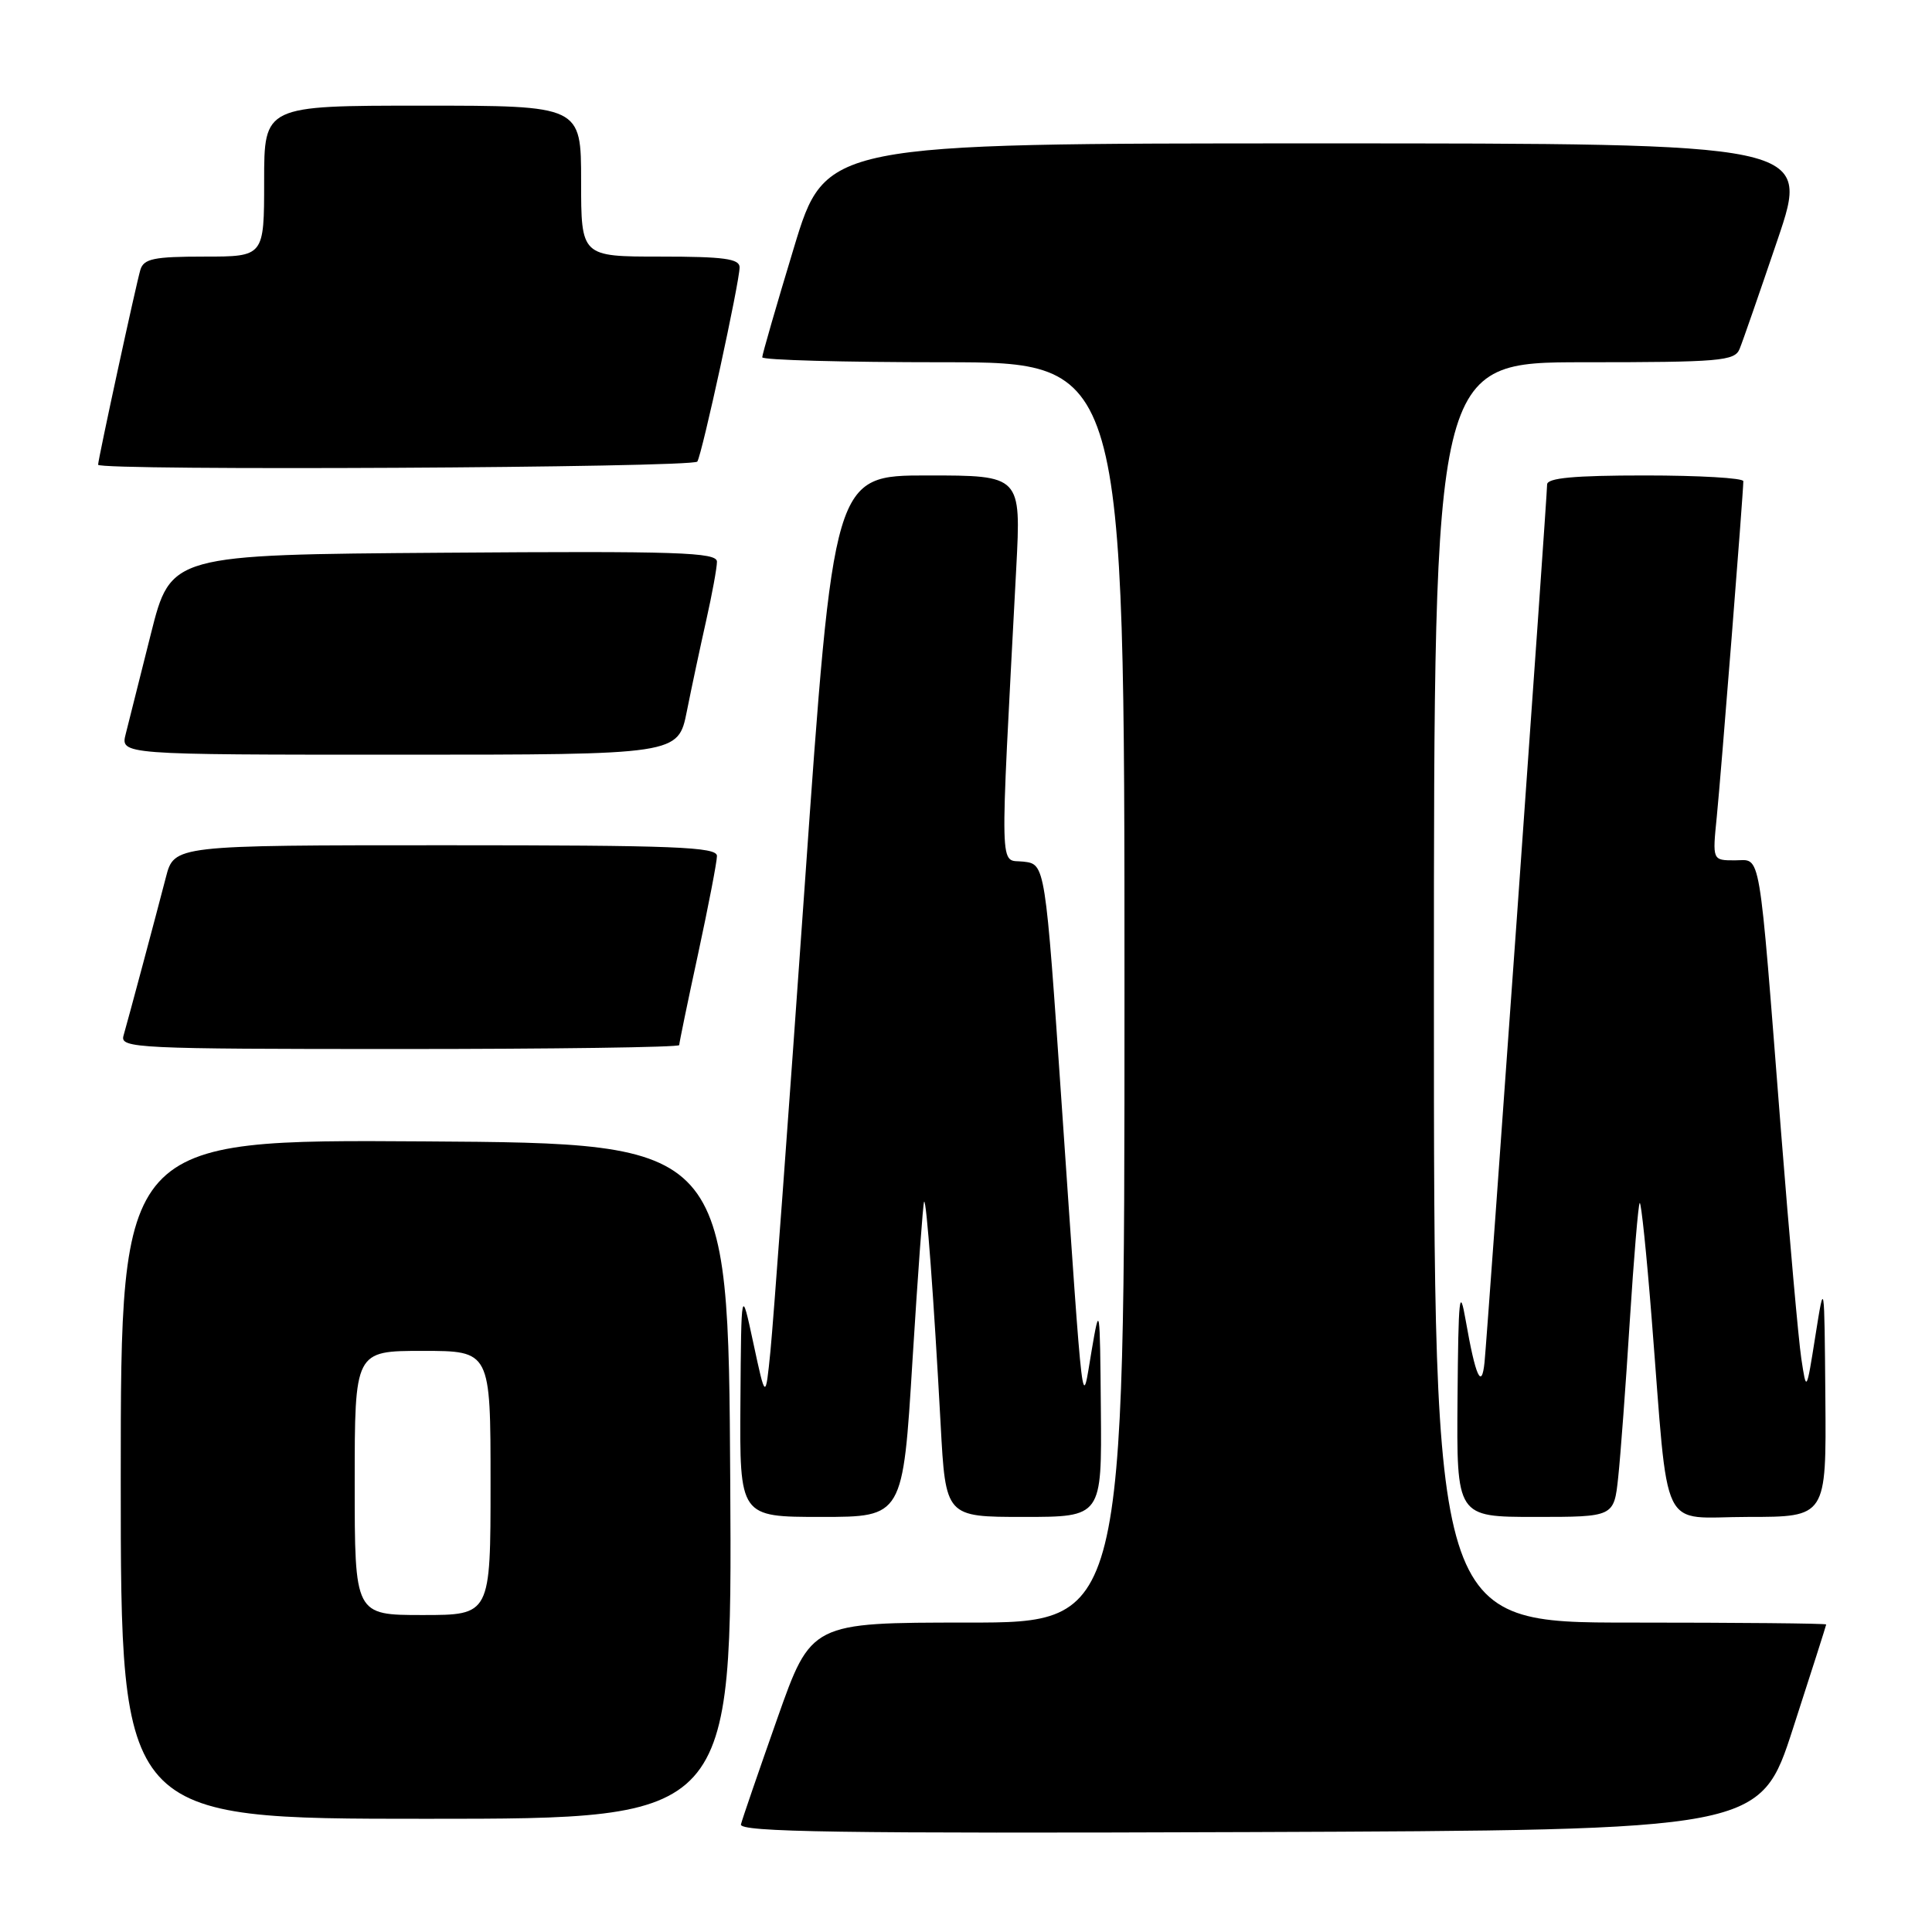 <?xml version="1.0" encoding="UTF-8" standalone="no"?>
<!DOCTYPE svg PUBLIC "-//W3C//DTD SVG 1.1//EN" "http://www.w3.org/Graphics/SVG/1.1/DTD/svg11.dtd" >
<svg xmlns="http://www.w3.org/2000/svg" xmlns:xlink="http://www.w3.org/1999/xlink" version="1.1" viewBox="0 0 256 256">
 <g >
 <path fill="currentColor"
d=" M 237.59 229.00 C 240.00 221.57 241.97 215.39 241.98 215.25 C 241.99 215.11 230.30 215.00 216.00 215.00 C 190.00 215.00 190.00 215.00 190.00 131.50 C 190.00 48.00 190.00 48.00 209.89 48.00 C 227.90 48.00 229.85 47.83 230.50 46.25 C 230.90 45.29 233.16 38.76 235.54 31.75 C 239.86 19.00 239.86 19.00 174.62 19.00 C 109.38 19.00 109.38 19.00 105.19 32.84 C 102.88 40.46 101.00 46.98 101.00 47.34 C 101.00 47.71 111.80 48.00 125.00 48.00 C 149.00 48.00 149.00 48.00 149.00 131.50 C 149.00 215.00 149.00 215.00 128.24 215.00 C 107.48 215.00 107.48 215.00 102.99 227.73 C 100.52 234.74 98.35 241.04 98.18 241.74 C 97.91 242.76 111.14 242.96 165.54 242.76 C 233.23 242.50 233.23 242.50 237.59 229.00 Z  M 96.76 196.25 C 96.50 151.50 96.50 151.50 56.25 151.24 C 16.00 150.98 16.00 150.98 16.00 195.99 C 16.00 241.00 16.00 241.00 56.51 241.00 C 97.02 241.00 97.02 241.00 96.76 196.25 Z  M 120.91 180.25 C 121.62 168.84 122.31 159.38 122.45 159.23 C 122.76 158.90 123.73 171.94 124.64 188.75 C 125.30 201.00 125.30 201.00 135.65 201.00 C 146.00 201.00 146.00 201.00 145.87 186.75 C 145.75 172.91 145.71 172.69 144.64 179.00 C 143.32 186.79 143.64 189.36 140.69 146.50 C 138.50 114.50 138.50 114.50 135.60 114.17 C 132.38 113.80 132.46 117.07 134.66 75.25 C 135.30 63.00 135.30 63.00 122.88 63.00 C 110.45 63.00 110.45 63.00 106.60 117.75 C 104.48 147.86 102.45 175.43 102.09 179.00 C 101.44 185.50 101.44 185.50 99.83 178.00 C 98.22 170.50 98.22 170.50 98.11 185.75 C 98.00 201.00 98.00 201.00 108.82 201.00 C 119.64 201.00 119.64 201.00 120.91 180.25 Z  M 214.42 195.75 C 214.73 192.86 215.42 183.58 215.95 175.12 C 216.49 166.66 217.08 159.59 217.27 159.40 C 217.46 159.21 218.18 166.13 218.86 174.78 C 221.18 203.97 219.73 201.00 231.64 201.00 C 242.00 201.00 242.00 201.00 241.87 185.25 C 241.74 169.50 241.74 169.50 240.55 177.00 C 239.36 184.50 239.36 184.50 238.68 180.00 C 238.31 177.53 237.11 164.03 236.00 150.00 C 232.98 111.48 233.41 114.00 229.88 114.00 C 226.90 114.00 226.90 114.00 227.48 108.25 C 228.04 102.67 231.00 65.29 231.00 63.76 C 231.00 63.34 225.15 63.00 218.00 63.00 C 208.58 63.00 205.00 63.33 205.00 64.20 C 205.00 65.81 197.09 176.71 196.71 180.50 C 196.33 184.22 195.52 182.43 194.22 175.00 C 193.40 170.29 193.24 171.77 193.13 185.25 C 193.00 201.00 193.00 201.00 203.43 201.00 C 213.86 201.00 213.86 201.00 214.42 195.75 Z  M 90.00 138.48 C 90.00 138.20 91.12 132.76 92.50 126.40 C 93.87 120.04 95.00 114.20 95.00 113.42 C 95.00 112.22 89.44 112.00 59.04 112.00 C 23.08 112.00 23.08 112.00 21.98 116.25 C 20.62 121.50 17.04 134.88 16.36 137.25 C 15.90 138.89 18.11 139.00 52.93 139.00 C 73.32 139.00 90.00 138.77 90.00 138.48 Z  M 91.01 94.25 C 91.64 91.09 92.80 85.66 93.58 82.19 C 94.36 78.72 95.00 75.22 95.00 74.43 C 95.00 73.18 89.88 73.01 58.81 73.24 C 22.63 73.50 22.63 73.50 19.99 84.00 C 18.54 89.78 17.04 95.74 16.66 97.25 C 15.96 100.00 15.96 100.00 52.91 100.00 C 89.86 100.00 89.86 100.00 91.01 94.25 Z  M 92.40 61.16 C 93.05 60.10 98.00 37.36 98.00 35.42 C 98.00 34.28 95.90 34.00 87.50 34.00 C 77.00 34.00 77.00 34.00 77.00 24.00 C 77.00 14.00 77.00 14.00 56.00 14.00 C 35.00 14.00 35.00 14.00 35.00 24.00 C 35.00 34.00 35.00 34.00 27.07 34.00 C 20.38 34.00 19.05 34.28 18.60 35.75 C 18.05 37.58 13.00 60.85 13.00 61.58 C 13.00 62.40 91.89 61.98 92.40 61.16 Z  M 47.00 196.50 C 47.00 179.00 47.00 179.00 56.00 179.00 C 65.00 179.00 65.00 179.00 65.00 196.50 C 65.00 214.00 65.00 214.00 56.00 214.00 C 47.00 214.00 47.00 214.00 47.00 196.50 Z "/>
</g>
</svg>